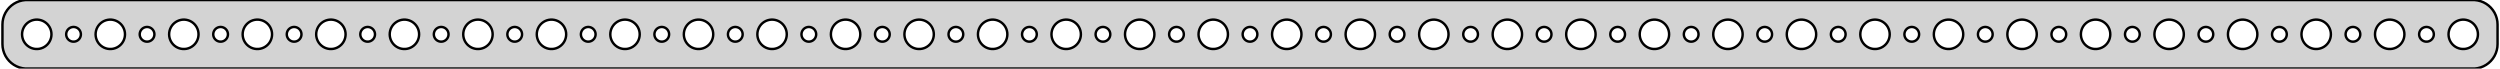 <?xml version="1.0" standalone="no"?>
<!DOCTYPE svg PUBLIC "-//W3C//DTD SVG 1.1//EN" "http://www.w3.org/Graphics/SVG/1.1/DTD/svg11.dtd">
<svg width="510mm" height="14mm" viewBox="-255 -31 510 14" xmlns="http://www.w3.org/2000/svg" version="1.1">
<title>OpenSCAD Model</title>
<path d="
M 250.437,-17.089 L 251.045,-17.245 L 251.629,-17.476 L 252.179,-17.778 L 252.687,-18.147 L 253.145,-18.577
 L 253.545,-19.061 L 253.882,-19.591 L 254.149,-20.159 L 254.343,-20.757 L 254.461,-21.373 L 254.5,-22
 L 254.5,-26 L 254.461,-26.627 L 254.343,-27.243 L 254.149,-27.841 L 253.882,-28.409 L 253.545,-28.939
 L 253.145,-29.423 L 252.687,-29.853 L 252.179,-30.222 L 251.629,-30.524 L 251.045,-30.755 L 250.437,-30.911
 L 249.814,-30.99 L -249.814,-30.99 L -250.437,-30.911 L -251.045,-30.755 L -251.629,-30.524 L -252.179,-30.222
 L -252.687,-29.853 L -253.145,-29.423 L -253.545,-28.939 L -253.882,-28.409 L -254.149,-27.841 L -254.343,-27.243
 L -254.461,-26.627 L -254.5,-26 L -254.5,-22 L -254.461,-21.373 L -254.343,-20.757 L -254.149,-20.159
 L -253.882,-19.591 L -253.545,-19.061 L -253.145,-18.577 L -252.687,-18.147 L -252.179,-17.778 L -251.629,-17.476
 L -251.045,-17.245 L -250.437,-17.089 L -249.814,-17.01 L 249.814,-17.01 z
M 67.312,-21.006 L 66.938,-21.053 L 66.573,-21.147 L 66.223,-21.285 L 65.892,-21.467 L 65.588,-21.689
 L 65.313,-21.946 L 65.073,-22.237 L 64.871,-22.555 L 64.711,-22.896 L 64.594,-23.254 L 64.524,-23.624
 L 64.5,-24 L 64.524,-24.376 L 64.594,-24.746 L 64.711,-25.104 L 64.871,-25.445 L 65.073,-25.763
 L 65.313,-26.054 L 65.588,-26.311 L 65.892,-26.533 L 66.223,-26.715 L 66.573,-26.853 L 66.938,-26.947
 L 67.312,-26.994 L 67.688,-26.994 L 68.062,-26.947 L 68.427,-26.853 L 68.777,-26.715 L 69.108,-26.533
 L 69.412,-26.311 L 69.687,-26.054 L 69.927,-25.763 L 70.129,-25.445 L 70.289,-25.104 L 70.406,-24.746
 L 70.476,-24.376 L 70.5,-24 L 70.476,-23.624 L 70.406,-23.254 L 70.289,-22.896 L 70.129,-22.555
 L 69.927,-22.237 L 69.687,-21.946 L 69.412,-21.689 L 69.108,-21.467 L 68.777,-21.285 L 68.427,-21.147
 L 68.062,-21.053 L 67.688,-21.006 z
M -232.688,-21.006 L -233.062,-21.053 L -233.427,-21.147 L -233.777,-21.285 L -234.107,-21.467 L -234.412,-21.689
 L -234.687,-21.946 L -234.927,-22.237 L -235.129,-22.555 L -235.289,-22.896 L -235.406,-23.254 L -235.476,-23.624
 L -235.5,-24 L -235.476,-24.376 L -235.406,-24.746 L -235.289,-25.104 L -235.129,-25.445 L -234.927,-25.763
 L -234.687,-26.054 L -234.412,-26.311 L -234.107,-26.533 L -233.777,-26.715 L -233.427,-26.853 L -233.062,-26.947
 L -232.688,-26.994 L -232.312,-26.994 L -231.938,-26.947 L -231.573,-26.853 L -231.223,-26.715 L -230.893,-26.533
 L -230.588,-26.311 L -230.313,-26.054 L -230.073,-25.763 L -229.871,-25.445 L -229.711,-25.104 L -229.594,-24.746
 L -229.524,-24.376 L -229.5,-24 L -229.524,-23.624 L -229.594,-23.254 L -229.711,-22.896 L -229.871,-22.555
 L -230.073,-22.237 L -230.313,-21.946 L -230.588,-21.689 L -230.893,-21.467 L -231.223,-21.285 L -231.573,-21.147
 L -231.938,-21.053 L -232.312,-21.006 z
M 112.312,-21.006 L 111.938,-21.053 L 111.573,-21.147 L 111.223,-21.285 L 110.893,-21.467 L 110.588,-21.689
 L 110.313,-21.946 L 110.073,-22.237 L 109.871,-22.555 L 109.711,-22.896 L 109.594,-23.254 L 109.524,-23.624
 L 109.5,-24 L 109.524,-24.376 L 109.594,-24.746 L 109.711,-25.104 L 109.871,-25.445 L 110.073,-25.763
 L 110.313,-26.054 L 110.588,-26.311 L 110.893,-26.533 L 111.223,-26.715 L 111.573,-26.853 L 111.938,-26.947
 L 112.312,-26.994 L 112.688,-26.994 L 113.062,-26.947 L 113.427,-26.853 L 113.777,-26.715 L 114.107,-26.533
 L 114.412,-26.311 L 114.687,-26.054 L 114.927,-25.763 L 115.129,-25.445 L 115.289,-25.104 L 115.406,-24.746
 L 115.476,-24.376 L 115.5,-24 L 115.476,-23.624 L 115.406,-23.254 L 115.289,-22.896 L 115.129,-22.555
 L 114.927,-22.237 L 114.687,-21.946 L 114.412,-21.689 L 114.107,-21.467 L 113.777,-21.285 L 113.427,-21.147
 L 113.062,-21.053 L 112.688,-21.006 z
M 232.312,-21.006 L 231.938,-21.053 L 231.573,-21.147 L 231.223,-21.285 L 230.893,-21.467 L 230.588,-21.689
 L 230.313,-21.946 L 230.073,-22.237 L 229.871,-22.555 L 229.711,-22.896 L 229.594,-23.254 L 229.524,-23.624
 L 229.5,-24 L 229.524,-24.376 L 229.594,-24.746 L 229.711,-25.104 L 229.871,-25.445 L 230.073,-25.763
 L 230.313,-26.054 L 230.588,-26.311 L 230.893,-26.533 L 231.223,-26.715 L 231.573,-26.853 L 231.938,-26.947
 L 232.312,-26.994 L 232.688,-26.994 L 233.062,-26.947 L 233.427,-26.853 L 233.777,-26.715 L 234.107,-26.533
 L 234.412,-26.311 L 234.687,-26.054 L 234.927,-25.763 L 235.129,-25.445 L 235.289,-25.104 L 235.406,-24.746
 L 235.476,-24.376 L 235.5,-24 L 235.476,-23.624 L 235.406,-23.254 L 235.289,-22.896 L 235.129,-22.555
 L 234.927,-22.237 L 234.687,-21.946 L 234.412,-21.689 L 234.107,-21.467 L 233.777,-21.285 L 233.427,-21.147
 L 233.062,-21.053 L 232.688,-21.006 z
M 127.312,-21.006 L 126.938,-21.053 L 126.573,-21.147 L 126.223,-21.285 L 125.893,-21.467 L 125.588,-21.689
 L 125.313,-21.946 L 125.073,-22.237 L 124.871,-22.555 L 124.711,-22.896 L 124.594,-23.254 L 124.524,-23.624
 L 124.5,-24 L 124.524,-24.376 L 124.594,-24.746 L 124.711,-25.104 L 124.871,-25.445 L 125.073,-25.763
 L 125.313,-26.054 L 125.588,-26.311 L 125.893,-26.533 L 126.223,-26.715 L 126.573,-26.853 L 126.938,-26.947
 L 127.312,-26.994 L 127.688,-26.994 L 128.062,-26.947 L 128.427,-26.853 L 128.777,-26.715 L 129.107,-26.533
 L 129.412,-26.311 L 129.687,-26.054 L 129.927,-25.763 L 130.129,-25.445 L 130.289,-25.104 L 130.406,-24.746
 L 130.476,-24.376 L 130.5,-24 L 130.476,-23.624 L 130.406,-23.254 L 130.289,-22.896 L 130.129,-22.555
 L 129.927,-22.237 L 129.687,-21.946 L 129.412,-21.689 L 129.107,-21.467 L 128.777,-21.285 L 128.427,-21.147
 L 128.062,-21.053 L 127.688,-21.006 z
M 142.312,-21.006 L 141.938,-21.053 L 141.573,-21.147 L 141.223,-21.285 L 140.893,-21.467 L 140.588,-21.689
 L 140.313,-21.946 L 140.073,-22.237 L 139.871,-22.555 L 139.711,-22.896 L 139.594,-23.254 L 139.524,-23.624
 L 139.5,-24 L 139.524,-24.376 L 139.594,-24.746 L 139.711,-25.104 L 139.871,-25.445 L 140.073,-25.763
 L 140.313,-26.054 L 140.588,-26.311 L 140.893,-26.533 L 141.223,-26.715 L 141.573,-26.853 L 141.938,-26.947
 L 142.312,-26.994 L 142.688,-26.994 L 143.062,-26.947 L 143.427,-26.853 L 143.777,-26.715 L 144.107,-26.533
 L 144.412,-26.311 L 144.687,-26.054 L 144.927,-25.763 L 145.129,-25.445 L 145.289,-25.104 L 145.406,-24.746
 L 145.476,-24.376 L 145.5,-24 L 145.476,-23.624 L 145.406,-23.254 L 145.289,-22.896 L 145.129,-22.555
 L 144.927,-22.237 L 144.687,-21.946 L 144.412,-21.689 L 144.107,-21.467 L 143.777,-21.285 L 143.427,-21.147
 L 143.062,-21.053 L 142.688,-21.006 z
M 202.312,-21.006 L 201.938,-21.053 L 201.573,-21.147 L 201.223,-21.285 L 200.893,-21.467 L 200.588,-21.689
 L 200.313,-21.946 L 200.073,-22.237 L 199.871,-22.555 L 199.711,-22.896 L 199.594,-23.254 L 199.524,-23.624
 L 199.5,-24 L 199.524,-24.376 L 199.594,-24.746 L 199.711,-25.104 L 199.871,-25.445 L 200.073,-25.763
 L 200.313,-26.054 L 200.588,-26.311 L 200.893,-26.533 L 201.223,-26.715 L 201.573,-26.853 L 201.938,-26.947
 L 202.312,-26.994 L 202.688,-26.994 L 203.062,-26.947 L 203.427,-26.853 L 203.777,-26.715 L 204.107,-26.533
 L 204.412,-26.311 L 204.687,-26.054 L 204.927,-25.763 L 205.129,-25.445 L 205.289,-25.104 L 205.406,-24.746
 L 205.476,-24.376 L 205.5,-24 L 205.476,-23.624 L 205.406,-23.254 L 205.289,-22.896 L 205.129,-22.555
 L 204.927,-22.237 L 204.687,-21.946 L 204.412,-21.689 L 204.107,-21.467 L 203.777,-21.285 L 203.427,-21.147
 L 203.062,-21.053 L 202.688,-21.006 z
M 172.312,-21.006 L 171.938,-21.053 L 171.573,-21.147 L 171.223,-21.285 L 170.893,-21.467 L 170.588,-21.689
 L 170.313,-21.946 L 170.073,-22.237 L 169.871,-22.555 L 169.711,-22.896 L 169.594,-23.254 L 169.524,-23.624
 L 169.5,-24 L 169.524,-24.376 L 169.594,-24.746 L 169.711,-25.104 L 169.871,-25.445 L 170.073,-25.763
 L 170.313,-26.054 L 170.588,-26.311 L 170.893,-26.533 L 171.223,-26.715 L 171.573,-26.853 L 171.938,-26.947
 L 172.312,-26.994 L 172.688,-26.994 L 173.062,-26.947 L 173.427,-26.853 L 173.777,-26.715 L 174.107,-26.533
 L 174.412,-26.311 L 174.687,-26.054 L 174.927,-25.763 L 175.129,-25.445 L 175.289,-25.104 L 175.406,-24.746
 L 175.476,-24.376 L 175.5,-24 L 175.476,-23.624 L 175.406,-23.254 L 175.289,-22.896 L 175.129,-22.555
 L 174.927,-22.237 L 174.687,-21.946 L 174.412,-21.689 L 174.107,-21.467 L 173.777,-21.285 L 173.427,-21.147
 L 173.062,-21.053 L 172.688,-21.006 z
M -247.688,-21.006 L -248.062,-21.053 L -248.427,-21.147 L -248.777,-21.285 L -249.107,-21.467 L -249.412,-21.689
 L -249.687,-21.946 L -249.927,-22.237 L -250.129,-22.555 L -250.289,-22.896 L -250.406,-23.254 L -250.476,-23.624
 L -250.5,-24 L -250.476,-24.376 L -250.406,-24.746 L -250.289,-25.104 L -250.129,-25.445 L -249.927,-25.763
 L -249.687,-26.054 L -249.412,-26.311 L -249.107,-26.533 L -248.777,-26.715 L -248.427,-26.853 L -248.062,-26.947
 L -247.688,-26.994 L -247.312,-26.994 L -246.938,-26.947 L -246.573,-26.853 L -246.223,-26.715 L -245.893,-26.533
 L -245.588,-26.311 L -245.313,-26.054 L -245.073,-25.763 L -244.871,-25.445 L -244.711,-25.104 L -244.594,-24.746
 L -244.524,-24.376 L -244.5,-24 L -244.524,-23.624 L -244.594,-23.254 L -244.711,-22.896 L -244.871,-22.555
 L -245.073,-22.237 L -245.313,-21.946 L -245.588,-21.689 L -245.893,-21.467 L -246.223,-21.285 L -246.573,-21.147
 L -246.938,-21.053 L -247.312,-21.006 z
M 7.312,-21.006 L 6.938,-21.053 L 6.573,-21.147 L 6.223,-21.285 L 5.893,-21.467 L 5.588,-21.689
 L 5.313,-21.946 L 5.073,-22.237 L 4.871,-22.555 L 4.711,-22.896 L 4.594,-23.254 L 4.524,-23.624
 L 4.5,-24 L 4.524,-24.376 L 4.594,-24.746 L 4.711,-25.104 L 4.871,-25.445 L 5.073,-25.763
 L 5.313,-26.054 L 5.588,-26.311 L 5.893,-26.533 L 6.223,-26.715 L 6.573,-26.853 L 6.938,-26.947
 L 7.312,-26.994 L 7.688,-26.994 L 8.062,-26.947 L 8.427,-26.853 L 8.777,-26.715 L 9.107,-26.533
 L 9.412,-26.311 L 9.687,-26.054 L 9.927,-25.763 L 10.129,-25.445 L 10.289,-25.104 L 10.406,-24.746
 L 10.476,-24.376 L 10.5,-24 L 10.476,-23.624 L 10.406,-23.254 L 10.289,-22.896 L 10.129,-22.555
 L 9.927,-22.237 L 9.687,-21.946 L 9.412,-21.689 L 9.107,-21.467 L 8.777,-21.285 L 8.427,-21.147
 L 8.062,-21.053 L 7.688,-21.006 z
M 22.312,-21.006 L 21.938,-21.053 L 21.573,-21.147 L 21.223,-21.285 L 20.892,-21.467 L 20.588,-21.689
 L 20.313,-21.946 L 20.073,-22.237 L 19.871,-22.555 L 19.711,-22.896 L 19.594,-23.254 L 19.524,-23.624
 L 19.5,-24 L 19.524,-24.376 L 19.594,-24.746 L 19.711,-25.104 L 19.871,-25.445 L 20.073,-25.763
 L 20.313,-26.054 L 20.588,-26.311 L 20.892,-26.533 L 21.223,-26.715 L 21.573,-26.853 L 21.938,-26.947
 L 22.312,-26.994 L 22.688,-26.994 L 23.062,-26.947 L 23.427,-26.853 L 23.777,-26.715 L 24.108,-26.533
 L 24.412,-26.311 L 24.687,-26.054 L 24.927,-25.763 L 25.129,-25.445 L 25.289,-25.104 L 25.406,-24.746
 L 25.476,-24.376 L 25.5,-24 L 25.476,-23.624 L 25.406,-23.254 L 25.289,-22.896 L 25.129,-22.555
 L 24.927,-22.237 L 24.687,-21.946 L 24.412,-21.689 L 24.108,-21.467 L 23.777,-21.285 L 23.427,-21.147
 L 23.062,-21.053 L 22.688,-21.006 z
M -112.688,-21.006 L -113.062,-21.053 L -113.427,-21.147 L -113.777,-21.285 L -114.107,-21.467 L -114.412,-21.689
 L -114.687,-21.946 L -114.927,-22.237 L -115.129,-22.555 L -115.289,-22.896 L -115.406,-23.254 L -115.476,-23.624
 L -115.5,-24 L -115.476,-24.376 L -115.406,-24.746 L -115.289,-25.104 L -115.129,-25.445 L -114.927,-25.763
 L -114.687,-26.054 L -114.412,-26.311 L -114.107,-26.533 L -113.777,-26.715 L -113.427,-26.853 L -113.062,-26.947
 L -112.688,-26.994 L -112.312,-26.994 L -111.938,-26.947 L -111.573,-26.853 L -111.223,-26.715 L -110.893,-26.533
 L -110.588,-26.311 L -110.313,-26.054 L -110.073,-25.763 L -109.871,-25.445 L -109.711,-25.104 L -109.594,-24.746
 L -109.524,-24.376 L -109.5,-24 L -109.524,-23.624 L -109.594,-23.254 L -109.711,-22.896 L -109.871,-22.555
 L -110.073,-22.237 L -110.313,-21.946 L -110.588,-21.689 L -110.893,-21.467 L -111.223,-21.285 L -111.573,-21.147
 L -111.938,-21.053 L -112.312,-21.006 z
M -97.688,-21.006 L -98.062,-21.053 L -98.427,-21.147 L -98.777,-21.285 L -99.108,-21.467 L -99.412,-21.689
 L -99.687,-21.946 L -99.927,-22.237 L -100.129,-22.555 L -100.289,-22.896 L -100.406,-23.254 L -100.476,-23.624
 L -100.5,-24 L -100.476,-24.376 L -100.406,-24.746 L -100.289,-25.104 L -100.129,-25.445 L -99.927,-25.763
 L -99.687,-26.054 L -99.412,-26.311 L -99.108,-26.533 L -98.777,-26.715 L -98.427,-26.853 L -98.062,-26.947
 L -97.688,-26.994 L -97.312,-26.994 L -96.938,-26.947 L -96.573,-26.853 L -96.223,-26.715 L -95.892,-26.533
 L -95.588,-26.311 L -95.313,-26.054 L -95.073,-25.763 L -94.871,-25.445 L -94.711,-25.104 L -94.594,-24.746
 L -94.524,-24.376 L -94.5,-24 L -94.524,-23.624 L -94.594,-23.254 L -94.711,-22.896 L -94.871,-22.555
 L -95.073,-22.237 L -95.313,-21.946 L -95.588,-21.689 L -95.892,-21.467 L -96.223,-21.285 L -96.573,-21.147
 L -96.938,-21.053 L -97.312,-21.006 z
M -67.688,-21.006 L -68.062,-21.053 L -68.427,-21.147 L -68.777,-21.285 L -69.108,-21.467 L -69.412,-21.689
 L -69.687,-21.946 L -69.927,-22.237 L -70.129,-22.555 L -70.289,-22.896 L -70.406,-23.254 L -70.476,-23.624
 L -70.5,-24 L -70.476,-24.376 L -70.406,-24.746 L -70.289,-25.104 L -70.129,-25.445 L -69.927,-25.763
 L -69.687,-26.054 L -69.412,-26.311 L -69.108,-26.533 L -68.777,-26.715 L -68.427,-26.853 L -68.062,-26.947
 L -67.688,-26.994 L -67.312,-26.994 L -66.938,-26.947 L -66.573,-26.853 L -66.223,-26.715 L -65.892,-26.533
 L -65.588,-26.311 L -65.313,-26.054 L -65.073,-25.763 L -64.871,-25.445 L -64.711,-25.104 L -64.594,-24.746
 L -64.524,-24.376 L -64.5,-24 L -64.524,-23.624 L -64.594,-23.254 L -64.711,-22.896 L -64.871,-22.555
 L -65.073,-22.237 L -65.313,-21.946 L -65.588,-21.689 L -65.892,-21.467 L -66.223,-21.285 L -66.573,-21.147
 L -66.938,-21.053 L -67.312,-21.006 z
M -52.688,-21.006 L -53.062,-21.053 L -53.427,-21.147 L -53.777,-21.285 L -54.108,-21.467 L -54.412,-21.689
 L -54.687,-21.946 L -54.927,-22.237 L -55.129,-22.555 L -55.289,-22.896 L -55.406,-23.254 L -55.476,-23.624
 L -55.5,-24 L -55.476,-24.376 L -55.406,-24.746 L -55.289,-25.104 L -55.129,-25.445 L -54.927,-25.763
 L -54.687,-26.054 L -54.412,-26.311 L -54.108,-26.533 L -53.777,-26.715 L -53.427,-26.853 L -53.062,-26.947
 L -52.688,-26.994 L -52.312,-26.994 L -51.938,-26.947 L -51.573,-26.853 L -51.223,-26.715 L -50.892,-26.533
 L -50.588,-26.311 L -50.313,-26.054 L -50.073,-25.763 L -49.871,-25.445 L -49.711,-25.104 L -49.594,-24.746
 L -49.524,-24.376 L -49.5,-24 L -49.524,-23.624 L -49.594,-23.254 L -49.711,-22.896 L -49.871,-22.555
 L -50.073,-22.237 L -50.313,-21.946 L -50.588,-21.689 L -50.892,-21.467 L -51.223,-21.285 L -51.573,-21.147
 L -51.938,-21.053 L -52.312,-21.006 z
M -37.688,-21.006 L -38.062,-21.053 L -38.427,-21.147 L -38.777,-21.285 L -39.108,-21.467 L -39.412,-21.689
 L -39.687,-21.946 L -39.927,-22.237 L -40.129,-22.555 L -40.289,-22.896 L -40.406,-23.254 L -40.476,-23.624
 L -40.5,-24 L -40.476,-24.376 L -40.406,-24.746 L -40.289,-25.104 L -40.129,-25.445 L -39.927,-25.763
 L -39.687,-26.054 L -39.412,-26.311 L -39.108,-26.533 L -38.777,-26.715 L -38.427,-26.853 L -38.062,-26.947
 L -37.688,-26.994 L -37.312,-26.994 L -36.938,-26.947 L -36.573,-26.853 L -36.223,-26.715 L -35.892,-26.533
 L -35.588,-26.311 L -35.313,-26.054 L -35.073,-25.763 L -34.871,-25.445 L -34.711,-25.104 L -34.594,-24.746
 L -34.524,-24.376 L -34.5,-24 L -34.524,-23.624 L -34.594,-23.254 L -34.711,-22.896 L -34.871,-22.555
 L -35.073,-22.237 L -35.313,-21.946 L -35.588,-21.689 L -35.892,-21.467 L -36.223,-21.285 L -36.573,-21.147
 L -36.938,-21.053 L -37.312,-21.006 z
M -22.688,-21.006 L -23.062,-21.053 L -23.427,-21.147 L -23.777,-21.285 L -24.108,-21.467 L -24.412,-21.689
 L -24.687,-21.946 L -24.927,-22.237 L -25.129,-22.555 L -25.289,-22.896 L -25.406,-23.254 L -25.476,-23.624
 L -25.5,-24 L -25.476,-24.376 L -25.406,-24.746 L -25.289,-25.104 L -25.129,-25.445 L -24.927,-25.763
 L -24.687,-26.054 L -24.412,-26.311 L -24.108,-26.533 L -23.777,-26.715 L -23.427,-26.853 L -23.062,-26.947
 L -22.688,-26.994 L -22.312,-26.994 L -21.938,-26.947 L -21.573,-26.853 L -21.223,-26.715 L -20.892,-26.533
 L -20.588,-26.311 L -20.313,-26.054 L -20.073,-25.763 L -19.871,-25.445 L -19.711,-25.104 L -19.594,-24.746
 L -19.524,-24.376 L -19.5,-24 L -19.524,-23.624 L -19.594,-23.254 L -19.711,-22.896 L -19.871,-22.555
 L -20.073,-22.237 L -20.313,-21.946 L -20.588,-21.689 L -20.892,-21.467 L -21.223,-21.285 L -21.573,-21.147
 L -21.938,-21.053 L -22.312,-21.006 z
M -202.688,-21.006 L -203.062,-21.053 L -203.427,-21.147 L -203.777,-21.285 L -204.107,-21.467 L -204.412,-21.689
 L -204.687,-21.946 L -204.927,-22.237 L -205.129,-22.555 L -205.289,-22.896 L -205.406,-23.254 L -205.476,-23.624
 L -205.5,-24 L -205.476,-24.376 L -205.406,-24.746 L -205.289,-25.104 L -205.129,-25.445 L -204.927,-25.763
 L -204.687,-26.054 L -204.412,-26.311 L -204.107,-26.533 L -203.777,-26.715 L -203.427,-26.853 L -203.062,-26.947
 L -202.688,-26.994 L -202.312,-26.994 L -201.938,-26.947 L -201.573,-26.853 L -201.223,-26.715 L -200.893,-26.533
 L -200.588,-26.311 L -200.313,-26.054 L -200.073,-25.763 L -199.871,-25.445 L -199.711,-25.104 L -199.594,-24.746
 L -199.524,-24.376 L -199.5,-24 L -199.524,-23.624 L -199.594,-23.254 L -199.711,-22.896 L -199.871,-22.555
 L -200.073,-22.237 L -200.313,-21.946 L -200.588,-21.689 L -200.893,-21.467 L -201.223,-21.285 L -201.573,-21.147
 L -201.938,-21.053 L -202.312,-21.006 z
M -7.688,-21.006 L -8.062,-21.053 L -8.427,-21.147 L -8.777,-21.285 L -9.107,-21.467 L -9.412,-21.689
 L -9.687,-21.946 L -9.927,-22.237 L -10.129,-22.555 L -10.289,-22.896 L -10.406,-23.254 L -10.476,-23.624
 L -10.5,-24 L -10.476,-24.376 L -10.406,-24.746 L -10.289,-25.104 L -10.129,-25.445 L -9.927,-25.763
 L -9.687,-26.054 L -9.412,-26.311 L -9.107,-26.533 L -8.777,-26.715 L -8.427,-26.853 L -8.062,-26.947
 L -7.688,-26.994 L -7.312,-26.994 L -6.938,-26.947 L -6.573,-26.853 L -6.223,-26.715 L -5.893,-26.533
 L -5.588,-26.311 L -5.313,-26.054 L -5.073,-25.763 L -4.871,-25.445 L -4.711,-25.104 L -4.594,-24.746
 L -4.524,-24.376 L -4.5,-24 L -4.524,-23.624 L -4.594,-23.254 L -4.711,-22.896 L -4.871,-22.555
 L -5.073,-22.237 L -5.313,-21.946 L -5.588,-21.689 L -5.893,-21.467 L -6.223,-21.285 L -6.573,-21.147
 L -6.938,-21.053 L -7.312,-21.006 z
M 82.312,-21.006 L 81.938,-21.053 L 81.573,-21.147 L 81.223,-21.285 L 80.892,-21.467 L 80.588,-21.689
 L 80.313,-21.946 L 80.073,-22.237 L 79.871,-22.555 L 79.711,-22.896 L 79.594,-23.254 L 79.524,-23.624
 L 79.5,-24 L 79.524,-24.376 L 79.594,-24.746 L 79.711,-25.104 L 79.871,-25.445 L 80.073,-25.763
 L 80.313,-26.054 L 80.588,-26.311 L 80.892,-26.533 L 81.223,-26.715 L 81.573,-26.853 L 81.938,-26.947
 L 82.312,-26.994 L 82.688,-26.994 L 83.062,-26.947 L 83.427,-26.853 L 83.777,-26.715 L 84.108,-26.533
 L 84.412,-26.311 L 84.687,-26.054 L 84.927,-25.763 L 85.129,-25.445 L 85.289,-25.104 L 85.406,-24.746
 L 85.476,-24.376 L 85.5,-24 L 85.476,-23.624 L 85.406,-23.254 L 85.289,-22.896 L 85.129,-22.555
 L 84.927,-22.237 L 84.687,-21.946 L 84.412,-21.689 L 84.108,-21.467 L 83.777,-21.285 L 83.427,-21.147
 L 83.062,-21.053 L 82.688,-21.006 z
M 157.312,-21.006 L 156.938,-21.053 L 156.573,-21.147 L 156.223,-21.285 L 155.893,-21.467 L 155.588,-21.689
 L 155.313,-21.946 L 155.073,-22.237 L 154.871,-22.555 L 154.711,-22.896 L 154.594,-23.254 L 154.524,-23.624
 L 154.5,-24 L 154.524,-24.376 L 154.594,-24.746 L 154.711,-25.104 L 154.871,-25.445 L 155.073,-25.763
 L 155.313,-26.054 L 155.588,-26.311 L 155.893,-26.533 L 156.223,-26.715 L 156.573,-26.853 L 156.938,-26.947
 L 157.312,-26.994 L 157.688,-26.994 L 158.062,-26.947 L 158.427,-26.853 L 158.777,-26.715 L 159.107,-26.533
 L 159.412,-26.311 L 159.687,-26.054 L 159.927,-25.763 L 160.129,-25.445 L 160.289,-25.104 L 160.406,-24.746
 L 160.476,-24.376 L 160.5,-24 L 160.476,-23.624 L 160.406,-23.254 L 160.289,-22.896 L 160.129,-22.555
 L 159.927,-22.237 L 159.687,-21.946 L 159.412,-21.689 L 159.107,-21.467 L 158.777,-21.285 L 158.427,-21.147
 L 158.062,-21.053 L 157.688,-21.006 z
M 217.312,-21.006 L 216.938,-21.053 L 216.573,-21.147 L 216.223,-21.285 L 215.893,-21.467 L 215.588,-21.689
 L 215.313,-21.946 L 215.073,-22.237 L 214.871,-22.555 L 214.711,-22.896 L 214.594,-23.254 L 214.524,-23.624
 L 214.5,-24 L 214.524,-24.376 L 214.594,-24.746 L 214.711,-25.104 L 214.871,-25.445 L 215.073,-25.763
 L 215.313,-26.054 L 215.588,-26.311 L 215.893,-26.533 L 216.223,-26.715 L 216.573,-26.853 L 216.938,-26.947
 L 217.312,-26.994 L 217.688,-26.994 L 218.062,-26.947 L 218.427,-26.853 L 218.777,-26.715 L 219.107,-26.533
 L 219.412,-26.311 L 219.687,-26.054 L 219.927,-25.763 L 220.129,-25.445 L 220.289,-25.104 L 220.406,-24.746
 L 220.476,-24.376 L 220.5,-24 L 220.476,-23.624 L 220.406,-23.254 L 220.289,-22.896 L 220.129,-22.555
 L 219.927,-22.237 L 219.687,-21.946 L 219.412,-21.689 L 219.107,-21.467 L 218.777,-21.285 L 218.427,-21.147
 L 218.062,-21.053 L 217.688,-21.006 z
M -157.688,-21.006 L -158.062,-21.053 L -158.427,-21.147 L -158.777,-21.285 L -159.107,-21.467 L -159.412,-21.689
 L -159.687,-21.946 L -159.927,-22.237 L -160.129,-22.555 L -160.289,-22.896 L -160.406,-23.254 L -160.476,-23.624
 L -160.5,-24 L -160.476,-24.376 L -160.406,-24.746 L -160.289,-25.104 L -160.129,-25.445 L -159.927,-25.763
 L -159.687,-26.054 L -159.412,-26.311 L -159.107,-26.533 L -158.777,-26.715 L -158.427,-26.853 L -158.062,-26.947
 L -157.688,-26.994 L -157.312,-26.994 L -156.938,-26.947 L -156.573,-26.853 L -156.223,-26.715 L -155.893,-26.533
 L -155.588,-26.311 L -155.313,-26.054 L -155.073,-25.763 L -154.871,-25.445 L -154.711,-25.104 L -154.594,-24.746
 L -154.524,-24.376 L -154.5,-24 L -154.524,-23.624 L -154.594,-23.254 L -154.711,-22.896 L -154.871,-22.555
 L -155.073,-22.237 L -155.313,-21.946 L -155.588,-21.689 L -155.893,-21.467 L -156.223,-21.285 L -156.573,-21.147
 L -156.938,-21.053 L -157.312,-21.006 z
M 52.312,-21.006 L 51.938,-21.053 L 51.573,-21.147 L 51.223,-21.285 L 50.892,-21.467 L 50.588,-21.689
 L 50.313,-21.946 L 50.073,-22.237 L 49.871,-22.555 L 49.711,-22.896 L 49.594,-23.254 L 49.524,-23.624
 L 49.5,-24 L 49.524,-24.376 L 49.594,-24.746 L 49.711,-25.104 L 49.871,-25.445 L 50.073,-25.763
 L 50.313,-26.054 L 50.588,-26.311 L 50.892,-26.533 L 51.223,-26.715 L 51.573,-26.853 L 51.938,-26.947
 L 52.312,-26.994 L 52.688,-26.994 L 53.062,-26.947 L 53.427,-26.853 L 53.777,-26.715 L 54.108,-26.533
 L 54.412,-26.311 L 54.687,-26.054 L 54.927,-25.763 L 55.129,-25.445 L 55.289,-25.104 L 55.406,-24.746
 L 55.476,-24.376 L 55.5,-24 L 55.476,-23.624 L 55.406,-23.254 L 55.289,-22.896 L 55.129,-22.555
 L 54.927,-22.237 L 54.687,-21.946 L 54.412,-21.689 L 54.108,-21.467 L 53.777,-21.285 L 53.427,-21.147
 L 53.062,-21.053 L 52.688,-21.006 z
M -172.688,-21.006 L -173.062,-21.053 L -173.427,-21.147 L -173.777,-21.285 L -174.107,-21.467 L -174.412,-21.689
 L -174.687,-21.946 L -174.927,-22.237 L -175.129,-22.555 L -175.289,-22.896 L -175.406,-23.254 L -175.476,-23.624
 L -175.5,-24 L -175.476,-24.376 L -175.406,-24.746 L -175.289,-25.104 L -175.129,-25.445 L -174.927,-25.763
 L -174.687,-26.054 L -174.412,-26.311 L -174.107,-26.533 L -173.777,-26.715 L -173.427,-26.853 L -173.062,-26.947
 L -172.688,-26.994 L -172.312,-26.994 L -171.938,-26.947 L -171.573,-26.853 L -171.223,-26.715 L -170.893,-26.533
 L -170.588,-26.311 L -170.313,-26.054 L -170.073,-25.763 L -169.871,-25.445 L -169.711,-25.104 L -169.594,-24.746
 L -169.524,-24.376 L -169.5,-24 L -169.524,-23.624 L -169.594,-23.254 L -169.711,-22.896 L -169.871,-22.555
 L -170.073,-22.237 L -170.313,-21.946 L -170.588,-21.689 L -170.893,-21.467 L -171.223,-21.285 L -171.573,-21.147
 L -171.938,-21.053 L -172.312,-21.006 z
M -187.688,-21.006 L -188.062,-21.053 L -188.427,-21.147 L -188.777,-21.285 L -189.107,-21.467 L -189.412,-21.689
 L -189.687,-21.946 L -189.927,-22.237 L -190.129,-22.555 L -190.289,-22.896 L -190.406,-23.254 L -190.476,-23.624
 L -190.5,-24 L -190.476,-24.376 L -190.406,-24.746 L -190.289,-25.104 L -190.129,-25.445 L -189.927,-25.763
 L -189.687,-26.054 L -189.412,-26.311 L -189.107,-26.533 L -188.777,-26.715 L -188.427,-26.853 L -188.062,-26.947
 L -187.688,-26.994 L -187.312,-26.994 L -186.938,-26.947 L -186.573,-26.853 L -186.223,-26.715 L -185.893,-26.533
 L -185.588,-26.311 L -185.313,-26.054 L -185.073,-25.763 L -184.871,-25.445 L -184.711,-25.104 L -184.594,-24.746
 L -184.524,-24.376 L -184.5,-24 L -184.524,-23.624 L -184.594,-23.254 L -184.711,-22.896 L -184.871,-22.555
 L -185.073,-22.237 L -185.313,-21.946 L -185.588,-21.689 L -185.893,-21.467 L -186.223,-21.285 L -186.573,-21.147
 L -186.938,-21.053 L -187.312,-21.006 z
M 37.312,-21.006 L 36.938,-21.053 L 36.573,-21.147 L 36.223,-21.285 L 35.892,-21.467 L 35.588,-21.689
 L 35.313,-21.946 L 35.073,-22.237 L 34.871,-22.555 L 34.711,-22.896 L 34.594,-23.254 L 34.524,-23.624
 L 34.5,-24 L 34.524,-24.376 L 34.594,-24.746 L 34.711,-25.104 L 34.871,-25.445 L 35.073,-25.763
 L 35.313,-26.054 L 35.588,-26.311 L 35.892,-26.533 L 36.223,-26.715 L 36.573,-26.853 L 36.938,-26.947
 L 37.312,-26.994 L 37.688,-26.994 L 38.062,-26.947 L 38.427,-26.853 L 38.777,-26.715 L 39.108,-26.533
 L 39.412,-26.311 L 39.687,-26.054 L 39.927,-25.763 L 40.129,-25.445 L 40.289,-25.104 L 40.406,-24.746
 L 40.476,-24.376 L 40.5,-24 L 40.476,-23.624 L 40.406,-23.254 L 40.289,-22.896 L 40.129,-22.555
 L 39.927,-22.237 L 39.687,-21.946 L 39.412,-21.689 L 39.108,-21.467 L 38.777,-21.285 L 38.427,-21.147
 L 38.062,-21.053 L 37.688,-21.006 z
M -82.688,-21.006 L -83.062,-21.053 L -83.427,-21.147 L -83.777,-21.285 L -84.108,-21.467 L -84.412,-21.689
 L -84.687,-21.946 L -84.927,-22.237 L -85.129,-22.555 L -85.289,-22.896 L -85.406,-23.254 L -85.476,-23.624
 L -85.5,-24 L -85.476,-24.376 L -85.406,-24.746 L -85.289,-25.104 L -85.129,-25.445 L -84.927,-25.763
 L -84.687,-26.054 L -84.412,-26.311 L -84.108,-26.533 L -83.777,-26.715 L -83.427,-26.853 L -83.062,-26.947
 L -82.688,-26.994 L -82.312,-26.994 L -81.938,-26.947 L -81.573,-26.853 L -81.223,-26.715 L -80.892,-26.533
 L -80.588,-26.311 L -80.313,-26.054 L -80.073,-25.763 L -79.871,-25.445 L -79.711,-25.104 L -79.594,-24.746
 L -79.524,-24.376 L -79.5,-24 L -79.524,-23.624 L -79.594,-23.254 L -79.711,-22.896 L -79.871,-22.555
 L -80.073,-22.237 L -80.313,-21.946 L -80.588,-21.689 L -80.892,-21.467 L -81.223,-21.285 L -81.573,-21.147
 L -81.938,-21.053 L -82.312,-21.006 z
M -127.688,-21.006 L -128.062,-21.053 L -128.427,-21.147 L -128.777,-21.285 L -129.107,-21.467 L -129.412,-21.689
 L -129.687,-21.946 L -129.927,-22.237 L -130.129,-22.555 L -130.289,-22.896 L -130.406,-23.254 L -130.476,-23.624
 L -130.5,-24 L -130.476,-24.376 L -130.406,-24.746 L -130.289,-25.104 L -130.129,-25.445 L -129.927,-25.763
 L -129.687,-26.054 L -129.412,-26.311 L -129.107,-26.533 L -128.777,-26.715 L -128.427,-26.853 L -128.062,-26.947
 L -127.688,-26.994 L -127.312,-26.994 L -126.938,-26.947 L -126.573,-26.853 L -126.223,-26.715 L -125.893,-26.533
 L -125.588,-26.311 L -125.313,-26.054 L -125.073,-25.763 L -124.871,-25.445 L -124.711,-25.104 L -124.594,-24.746
 L -124.524,-24.376 L -124.5,-24 L -124.524,-23.624 L -124.594,-23.254 L -124.711,-22.896 L -124.871,-22.555
 L -125.073,-22.237 L -125.313,-21.946 L -125.588,-21.689 L -125.893,-21.467 L -126.223,-21.285 L -126.573,-21.147
 L -126.938,-21.053 L -127.312,-21.006 z
M 247.312,-21.006 L 246.938,-21.053 L 246.573,-21.147 L 246.223,-21.285 L 245.893,-21.467 L 245.588,-21.689
 L 245.313,-21.946 L 245.073,-22.237 L 244.871,-22.555 L 244.711,-22.896 L 244.594,-23.254 L 244.524,-23.624
 L 244.5,-24 L 244.524,-24.376 L 244.594,-24.746 L 244.711,-25.104 L 244.871,-25.445 L 245.073,-25.763
 L 245.313,-26.054 L 245.588,-26.311 L 245.893,-26.533 L 246.223,-26.715 L 246.573,-26.853 L 246.938,-26.947
 L 247.312,-26.994 L 247.688,-26.994 L 248.062,-26.947 L 248.427,-26.853 L 248.777,-26.715 L 249.107,-26.533
 L 249.412,-26.311 L 249.687,-26.054 L 249.927,-25.763 L 250.129,-25.445 L 250.289,-25.104 L 250.406,-24.746
 L 250.476,-24.376 L 250.5,-24 L 250.476,-23.624 L 250.406,-23.254 L 250.289,-22.896 L 250.129,-22.555
 L 249.927,-22.237 L 249.687,-21.946 L 249.412,-21.689 L 249.107,-21.467 L 248.777,-21.285 L 248.427,-21.147
 L 248.062,-21.053 L 247.688,-21.006 z
M -217.688,-21.006 L -218.062,-21.053 L -218.427,-21.147 L -218.777,-21.285 L -219.107,-21.467 L -219.412,-21.689
 L -219.687,-21.946 L -219.927,-22.237 L -220.129,-22.555 L -220.289,-22.896 L -220.406,-23.254 L -220.476,-23.624
 L -220.5,-24 L -220.476,-24.376 L -220.406,-24.746 L -220.289,-25.104 L -220.129,-25.445 L -219.927,-25.763
 L -219.687,-26.054 L -219.412,-26.311 L -219.107,-26.533 L -218.777,-26.715 L -218.427,-26.853 L -218.062,-26.947
 L -217.688,-26.994 L -217.312,-26.994 L -216.938,-26.947 L -216.573,-26.853 L -216.223,-26.715 L -215.893,-26.533
 L -215.588,-26.311 L -215.313,-26.054 L -215.073,-25.763 L -214.871,-25.445 L -214.711,-25.104 L -214.594,-24.746
 L -214.524,-24.376 L -214.5,-24 L -214.524,-23.624 L -214.594,-23.254 L -214.711,-22.896 L -214.871,-22.555
 L -215.073,-22.237 L -215.313,-21.946 L -215.588,-21.689 L -215.893,-21.467 L -216.223,-21.285 L -216.573,-21.147
 L -216.938,-21.053 L -217.312,-21.006 z
M -142.688,-21.006 L -143.062,-21.053 L -143.427,-21.147 L -143.777,-21.285 L -144.107,-21.467 L -144.412,-21.689
 L -144.687,-21.946 L -144.927,-22.237 L -145.129,-22.555 L -145.289,-22.896 L -145.406,-23.254 L -145.476,-23.624
 L -145.5,-24 L -145.476,-24.376 L -145.406,-24.746 L -145.289,-25.104 L -145.129,-25.445 L -144.927,-25.763
 L -144.687,-26.054 L -144.412,-26.311 L -144.107,-26.533 L -143.777,-26.715 L -143.427,-26.853 L -143.062,-26.947
 L -142.688,-26.994 L -142.312,-26.994 L -141.938,-26.947 L -141.573,-26.853 L -141.223,-26.715 L -140.893,-26.533
 L -140.588,-26.311 L -140.313,-26.054 L -140.073,-25.763 L -139.871,-25.445 L -139.711,-25.104 L -139.594,-24.746
 L -139.524,-24.376 L -139.5,-24 L -139.524,-23.624 L -139.594,-23.254 L -139.711,-22.896 L -139.871,-22.555
 L -140.073,-22.237 L -140.313,-21.946 L -140.588,-21.689 L -140.893,-21.467 L -141.223,-21.285 L -141.573,-21.147
 L -141.938,-21.053 L -142.312,-21.006 z
M 187.312,-21.006 L 186.938,-21.053 L 186.573,-21.147 L 186.223,-21.285 L 185.893,-21.467 L 185.588,-21.689
 L 185.313,-21.946 L 185.073,-22.237 L 184.871,-22.555 L 184.711,-22.896 L 184.594,-23.254 L 184.524,-23.624
 L 184.5,-24 L 184.524,-24.376 L 184.594,-24.746 L 184.711,-25.104 L 184.871,-25.445 L 185.073,-25.763
 L 185.313,-26.054 L 185.588,-26.311 L 185.893,-26.533 L 186.223,-26.715 L 186.573,-26.853 L 186.938,-26.947
 L 187.312,-26.994 L 187.688,-26.994 L 188.062,-26.947 L 188.427,-26.853 L 188.777,-26.715 L 189.107,-26.533
 L 189.412,-26.311 L 189.687,-26.054 L 189.927,-25.763 L 190.129,-25.445 L 190.289,-25.104 L 190.406,-24.746
 L 190.476,-24.376 L 190.5,-24 L 190.476,-23.624 L 190.406,-23.254 L 190.289,-22.896 L 190.129,-22.555
 L 189.927,-22.237 L 189.687,-21.946 L 189.412,-21.689 L 189.107,-21.467 L 188.777,-21.285 L 188.427,-21.147
 L 188.062,-21.053 L 187.688,-21.006 z
M 97.312,-21.006 L 96.938,-21.053 L 96.573,-21.147 L 96.223,-21.285 L 95.892,-21.467 L 95.588,-21.689
 L 95.313,-21.946 L 95.073,-22.237 L 94.871,-22.555 L 94.711,-22.896 L 94.594,-23.254 L 94.524,-23.624
 L 94.5,-24 L 94.524,-24.376 L 94.594,-24.746 L 94.711,-25.104 L 94.871,-25.445 L 95.073,-25.763
 L 95.313,-26.054 L 95.588,-26.311 L 95.892,-26.533 L 96.223,-26.715 L 96.573,-26.853 L 96.938,-26.947
 L 97.312,-26.994 L 97.688,-26.994 L 98.062,-26.947 L 98.427,-26.853 L 98.777,-26.715 L 99.108,-26.533
 L 99.412,-26.311 L 99.687,-26.054 L 99.927,-25.763 L 100.129,-25.445 L 100.289,-25.104 L 100.406,-24.746
 L 100.476,-24.376 L 100.5,-24 L 100.476,-23.624 L 100.406,-23.254 L 100.289,-22.896 L 100.129,-22.555
 L 99.927,-22.237 L 99.687,-21.946 L 99.412,-21.689 L 99.108,-21.467 L 98.777,-21.285 L 98.427,-21.147
 L 98.062,-21.053 L 97.688,-21.006 z
M -90.094,-22.503 L -90.281,-22.527 L -90.463,-22.573 L -90.639,-22.643 L -90.804,-22.733 L -90.956,-22.844
 L -91.093,-22.973 L -91.213,-23.118 L -91.314,-23.277 L -91.395,-23.448 L -91.453,-23.627 L -91.488,-23.812
 L -91.5,-24 L -91.488,-24.188 L -91.453,-24.373 L -91.395,-24.552 L -91.314,-24.723 L -91.213,-24.882
 L -91.093,-25.027 L -90.956,-25.156 L -90.804,-25.267 L -90.639,-25.357 L -90.463,-25.427 L -90.281,-25.473
 L -90.094,-25.497 L -89.906,-25.497 L -89.719,-25.473 L -89.537,-25.427 L -89.361,-25.357 L -89.196,-25.267
 L -89.044,-25.156 L -88.906,-25.027 L -88.787,-24.882 L -88.686,-24.723 L -88.605,-24.552 L -88.547,-24.373
 L -88.512,-24.188 L -88.5,-24 L -88.512,-23.812 L -88.547,-23.627 L -88.605,-23.448 L -88.686,-23.277
 L -88.787,-23.118 L -88.906,-22.973 L -89.044,-22.844 L -89.196,-22.733 L -89.361,-22.643 L -89.537,-22.573
 L -89.719,-22.527 L -89.906,-22.503 z
M -150.094,-22.503 L -150.281,-22.527 L -150.464,-22.573 L -150.639,-22.643 L -150.804,-22.733 L -150.956,-22.844
 L -151.093,-22.973 L -151.214,-23.118 L -151.314,-23.277 L -151.395,-23.448 L -151.453,-23.627 L -151.488,-23.812
 L -151.5,-24 L -151.488,-24.188 L -151.453,-24.373 L -151.395,-24.552 L -151.314,-24.723 L -151.214,-24.882
 L -151.093,-25.027 L -150.956,-25.156 L -150.804,-25.267 L -150.639,-25.357 L -150.464,-25.427 L -150.281,-25.473
 L -150.094,-25.497 L -149.906,-25.497 L -149.719,-25.473 L -149.536,-25.427 L -149.361,-25.357 L -149.196,-25.267
 L -149.044,-25.156 L -148.907,-25.027 L -148.786,-24.882 L -148.686,-24.723 L -148.605,-24.552 L -148.547,-24.373
 L -148.512,-24.188 L -148.5,-24 L -148.512,-23.812 L -148.547,-23.627 L -148.605,-23.448 L -148.686,-23.277
 L -148.786,-23.118 L -148.907,-22.973 L -149.044,-22.844 L -149.196,-22.733 L -149.361,-22.643 L -149.536,-22.573
 L -149.719,-22.527 L -149.906,-22.503 z
M -180.094,-22.503 L -180.281,-22.527 L -180.464,-22.573 L -180.639,-22.643 L -180.804,-22.733 L -180.956,-22.844
 L -181.093,-22.973 L -181.214,-23.118 L -181.314,-23.277 L -181.395,-23.448 L -181.453,-23.627 L -181.488,-23.812
 L -181.5,-24 L -181.488,-24.188 L -181.453,-24.373 L -181.395,-24.552 L -181.314,-24.723 L -181.214,-24.882
 L -181.093,-25.027 L -180.956,-25.156 L -180.804,-25.267 L -180.639,-25.357 L -180.464,-25.427 L -180.281,-25.473
 L -180.094,-25.497 L -179.906,-25.497 L -179.719,-25.473 L -179.536,-25.427 L -179.361,-25.357 L -179.196,-25.267
 L -179.044,-25.156 L -178.907,-25.027 L -178.786,-24.882 L -178.686,-24.723 L -178.605,-24.552 L -178.547,-24.373
 L -178.512,-24.188 L -178.5,-24 L -178.512,-23.812 L -178.547,-23.627 L -178.605,-23.448 L -178.686,-23.277
 L -178.786,-23.118 L -178.907,-22.973 L -179.044,-22.844 L -179.196,-22.733 L -179.361,-22.643 L -179.536,-22.573
 L -179.719,-22.527 L -179.906,-22.503 z
M 149.906,-22.503 L 149.719,-22.527 L 149.536,-22.573 L 149.361,-22.643 L 149.196,-22.733 L 149.044,-22.844
 L 148.907,-22.973 L 148.786,-23.118 L 148.686,-23.277 L 148.605,-23.448 L 148.547,-23.627 L 148.512,-23.812
 L 148.5,-24 L 148.512,-24.188 L 148.547,-24.373 L 148.605,-24.552 L 148.686,-24.723 L 148.786,-24.882
 L 148.907,-25.027 L 149.044,-25.156 L 149.196,-25.267 L 149.361,-25.357 L 149.536,-25.427 L 149.719,-25.473
 L 149.906,-25.497 L 150.094,-25.497 L 150.281,-25.473 L 150.464,-25.427 L 150.639,-25.357 L 150.804,-25.267
 L 150.956,-25.156 L 151.093,-25.027 L 151.214,-24.882 L 151.314,-24.723 L 151.395,-24.552 L 151.453,-24.373
 L 151.488,-24.188 L 151.5,-24 L 151.488,-23.812 L 151.453,-23.627 L 151.395,-23.448 L 151.314,-23.277
 L 151.214,-23.118 L 151.093,-22.973 L 150.956,-22.844 L 150.804,-22.733 L 150.639,-22.643 L 150.464,-22.573
 L 150.281,-22.527 L 150.094,-22.503 z
M -15.094,-22.503 L -15.281,-22.527 L -15.463,-22.573 L -15.639,-22.643 L -15.804,-22.733 L -15.956,-22.844
 L -16.093,-22.973 L -16.213,-23.118 L -16.314,-23.277 L -16.395,-23.448 L -16.453,-23.627 L -16.488,-23.812
 L -16.5,-24 L -16.488,-24.188 L -16.453,-24.373 L -16.395,-24.552 L -16.314,-24.723 L -16.213,-24.882
 L -16.093,-25.027 L -15.956,-25.156 L -15.804,-25.267 L -15.639,-25.357 L -15.463,-25.427 L -15.281,-25.473
 L -15.094,-25.497 L -14.906,-25.497 L -14.719,-25.473 L -14.537,-25.427 L -14.361,-25.357 L -14.196,-25.267
 L -14.044,-25.156 L -13.906,-25.027 L -13.787,-24.882 L -13.685,-24.723 L -13.605,-24.552 L -13.547,-24.373
 L -13.512,-24.188 L -13.5,-24 L -13.512,-23.812 L -13.547,-23.627 L -13.605,-23.448 L -13.685,-23.277
 L -13.787,-23.118 L -13.906,-22.973 L -14.044,-22.844 L -14.196,-22.733 L -14.361,-22.643 L -14.537,-22.573
 L -14.719,-22.527 L -14.906,-22.503 z
M -195.094,-22.503 L -195.281,-22.527 L -195.464,-22.573 L -195.639,-22.643 L -195.804,-22.733 L -195.956,-22.844
 L -196.093,-22.973 L -196.214,-23.118 L -196.314,-23.277 L -196.395,-23.448 L -196.453,-23.627 L -196.488,-23.812
 L -196.5,-24 L -196.488,-24.188 L -196.453,-24.373 L -196.395,-24.552 L -196.314,-24.723 L -196.214,-24.882
 L -196.093,-25.027 L -195.956,-25.156 L -195.804,-25.267 L -195.639,-25.357 L -195.464,-25.427 L -195.281,-25.473
 L -195.094,-25.497 L -194.906,-25.497 L -194.719,-25.473 L -194.536,-25.427 L -194.361,-25.357 L -194.196,-25.267
 L -194.044,-25.156 L -193.907,-25.027 L -193.786,-24.882 L -193.686,-24.723 L -193.605,-24.552 L -193.547,-24.373
 L -193.512,-24.188 L -193.5,-24 L -193.512,-23.812 L -193.547,-23.627 L -193.605,-23.448 L -193.686,-23.277
 L -193.786,-23.118 L -193.907,-22.973 L -194.044,-22.844 L -194.196,-22.733 L -194.361,-22.643 L -194.536,-22.573
 L -194.719,-22.527 L -194.906,-22.503 z
M 44.906,-22.503 L 44.719,-22.527 L 44.536,-22.573 L 44.361,-22.643 L 44.196,-22.733 L 44.044,-22.844
 L 43.907,-22.973 L 43.786,-23.118 L 43.685,-23.277 L 43.605,-23.448 L 43.547,-23.627 L 43.512,-23.812
 L 43.5,-24 L 43.512,-24.188 L 43.547,-24.373 L 43.605,-24.552 L 43.685,-24.723 L 43.786,-24.882
 L 43.907,-25.027 L 44.044,-25.156 L 44.196,-25.267 L 44.361,-25.357 L 44.536,-25.427 L 44.719,-25.473
 L 44.906,-25.497 L 45.094,-25.497 L 45.281,-25.473 L 45.464,-25.427 L 45.639,-25.357 L 45.804,-25.267
 L 45.956,-25.156 L 46.093,-25.027 L 46.214,-24.882 L 46.315,-24.723 L 46.395,-24.552 L 46.453,-24.373
 L 46.488,-24.188 L 46.5,-24 L 46.488,-23.812 L 46.453,-23.627 L 46.395,-23.448 L 46.315,-23.277
 L 46.214,-23.118 L 46.093,-22.973 L 45.956,-22.844 L 45.804,-22.733 L 45.639,-22.643 L 45.464,-22.573
 L 45.281,-22.527 L 45.094,-22.503 z
M 74.906,-22.503 L 74.719,-22.527 L 74.537,-22.573 L 74.361,-22.643 L 74.196,-22.733 L 74.044,-22.844
 L 73.906,-22.973 L 73.787,-23.118 L 73.686,-23.277 L 73.605,-23.448 L 73.547,-23.627 L 73.512,-23.812
 L 73.5,-24 L 73.512,-24.188 L 73.547,-24.373 L 73.605,-24.552 L 73.686,-24.723 L 73.787,-24.882
 L 73.906,-25.027 L 74.044,-25.156 L 74.196,-25.267 L 74.361,-25.357 L 74.537,-25.427 L 74.719,-25.473
 L 74.906,-25.497 L 75.094,-25.497 L 75.281,-25.473 L 75.463,-25.427 L 75.639,-25.357 L 75.804,-25.267
 L 75.956,-25.156 L 76.093,-25.027 L 76.213,-24.882 L 76.314,-24.723 L 76.395,-24.552 L 76.453,-24.373
 L 76.488,-24.188 L 76.5,-24 L 76.488,-23.812 L 76.453,-23.627 L 76.395,-23.448 L 76.314,-23.277
 L 76.213,-23.118 L 76.093,-22.973 L 75.956,-22.844 L 75.804,-22.733 L 75.639,-22.643 L 75.463,-22.573
 L 75.281,-22.527 L 75.094,-22.503 z
M 89.906,-22.503 L 89.719,-22.527 L 89.537,-22.573 L 89.361,-22.643 L 89.196,-22.733 L 89.044,-22.844
 L 88.906,-22.973 L 88.787,-23.118 L 88.686,-23.277 L 88.605,-23.448 L 88.547,-23.627 L 88.512,-23.812
 L 88.5,-24 L 88.512,-24.188 L 88.547,-24.373 L 88.605,-24.552 L 88.686,-24.723 L 88.787,-24.882
 L 88.906,-25.027 L 89.044,-25.156 L 89.196,-25.267 L 89.361,-25.357 L 89.537,-25.427 L 89.719,-25.473
 L 89.906,-25.497 L 90.094,-25.497 L 90.281,-25.473 L 90.463,-25.427 L 90.639,-25.357 L 90.804,-25.267
 L 90.956,-25.156 L 91.093,-25.027 L 91.213,-24.882 L 91.314,-24.723 L 91.395,-24.552 L 91.453,-24.373
 L 91.488,-24.188 L 91.5,-24 L 91.488,-23.812 L 91.453,-23.627 L 91.395,-23.448 L 91.314,-23.277
 L 91.213,-23.118 L 91.093,-22.973 L 90.956,-22.844 L 90.804,-22.733 L 90.639,-22.643 L 90.463,-22.573
 L 90.281,-22.527 L 90.094,-22.503 z
M -240.094,-22.503 L -240.281,-22.527 L -240.464,-22.573 L -240.639,-22.643 L -240.804,-22.733 L -240.956,-22.844
 L -241.093,-22.973 L -241.214,-23.118 L -241.314,-23.277 L -241.395,-23.448 L -241.453,-23.627 L -241.488,-23.812
 L -241.5,-24 L -241.488,-24.188 L -241.453,-24.373 L -241.395,-24.552 L -241.314,-24.723 L -241.214,-24.882
 L -241.093,-25.027 L -240.956,-25.156 L -240.804,-25.267 L -240.639,-25.357 L -240.464,-25.427 L -240.281,-25.473
 L -240.094,-25.497 L -239.906,-25.497 L -239.719,-25.473 L -239.536,-25.427 L -239.361,-25.357 L -239.196,-25.267
 L -239.044,-25.156 L -238.907,-25.027 L -238.786,-24.882 L -238.686,-24.723 L -238.605,-24.552 L -238.547,-24.373
 L -238.512,-24.188 L -238.5,-24 L -238.512,-23.812 L -238.547,-23.627 L -238.605,-23.448 L -238.686,-23.277
 L -238.786,-23.118 L -238.907,-22.973 L -239.044,-22.844 L -239.196,-22.733 L -239.361,-22.643 L -239.536,-22.573
 L -239.719,-22.527 L -239.906,-22.503 z
M 179.906,-22.503 L 179.719,-22.527 L 179.536,-22.573 L 179.361,-22.643 L 179.196,-22.733 L 179.044,-22.844
 L 178.907,-22.973 L 178.786,-23.118 L 178.686,-23.277 L 178.605,-23.448 L 178.547,-23.627 L 178.512,-23.812
 L 178.5,-24 L 178.512,-24.188 L 178.547,-24.373 L 178.605,-24.552 L 178.686,-24.723 L 178.786,-24.882
 L 178.907,-25.027 L 179.044,-25.156 L 179.196,-25.267 L 179.361,-25.357 L 179.536,-25.427 L 179.719,-25.473
 L 179.906,-25.497 L 180.094,-25.497 L 180.281,-25.473 L 180.464,-25.427 L 180.639,-25.357 L 180.804,-25.267
 L 180.956,-25.156 L 181.093,-25.027 L 181.214,-24.882 L 181.314,-24.723 L 181.395,-24.552 L 181.453,-24.373
 L 181.488,-24.188 L 181.5,-24 L 181.488,-23.812 L 181.453,-23.627 L 181.395,-23.448 L 181.314,-23.277
 L 181.214,-23.118 L 181.093,-22.973 L 180.956,-22.844 L 180.804,-22.733 L 180.639,-22.643 L 180.464,-22.573
 L 180.281,-22.527 L 180.094,-22.503 z
M -210.094,-22.503 L -210.281,-22.527 L -210.464,-22.573 L -210.639,-22.643 L -210.804,-22.733 L -210.956,-22.844
 L -211.093,-22.973 L -211.214,-23.118 L -211.314,-23.277 L -211.395,-23.448 L -211.453,-23.627 L -211.488,-23.812
 L -211.5,-24 L -211.488,-24.188 L -211.453,-24.373 L -211.395,-24.552 L -211.314,-24.723 L -211.214,-24.882
 L -211.093,-25.027 L -210.956,-25.156 L -210.804,-25.267 L -210.639,-25.357 L -210.464,-25.427 L -210.281,-25.473
 L -210.094,-25.497 L -209.906,-25.497 L -209.719,-25.473 L -209.536,-25.427 L -209.361,-25.357 L -209.196,-25.267
 L -209.044,-25.156 L -208.907,-25.027 L -208.786,-24.882 L -208.686,-24.723 L -208.605,-24.552 L -208.547,-24.373
 L -208.512,-24.188 L -208.5,-24 L -208.512,-23.812 L -208.547,-23.627 L -208.605,-23.448 L -208.686,-23.277
 L -208.786,-23.118 L -208.907,-22.973 L -209.044,-22.844 L -209.196,-22.733 L -209.361,-22.643 L -209.536,-22.573
 L -209.719,-22.527 L -209.906,-22.503 z
M -135.094,-22.503 L -135.281,-22.527 L -135.464,-22.573 L -135.639,-22.643 L -135.804,-22.733 L -135.956,-22.844
 L -136.093,-22.973 L -136.214,-23.118 L -136.314,-23.277 L -136.395,-23.448 L -136.453,-23.627 L -136.488,-23.812
 L -136.5,-24 L -136.488,-24.188 L -136.453,-24.373 L -136.395,-24.552 L -136.314,-24.723 L -136.214,-24.882
 L -136.093,-25.027 L -135.956,-25.156 L -135.804,-25.267 L -135.639,-25.357 L -135.464,-25.427 L -135.281,-25.473
 L -135.094,-25.497 L -134.906,-25.497 L -134.719,-25.473 L -134.536,-25.427 L -134.361,-25.357 L -134.196,-25.267
 L -134.044,-25.156 L -133.907,-25.027 L -133.786,-24.882 L -133.686,-24.723 L -133.605,-24.552 L -133.547,-24.373
 L -133.512,-24.188 L -133.5,-24 L -133.512,-23.812 L -133.547,-23.627 L -133.605,-23.448 L -133.686,-23.277
 L -133.786,-23.118 L -133.907,-22.973 L -134.044,-22.844 L -134.196,-22.733 L -134.361,-22.643 L -134.536,-22.573
 L -134.719,-22.527 L -134.906,-22.503 z
M 209.906,-22.503 L 209.719,-22.527 L 209.536,-22.573 L 209.361,-22.643 L 209.196,-22.733 L 209.044,-22.844
 L 208.907,-22.973 L 208.786,-23.118 L 208.686,-23.277 L 208.605,-23.448 L 208.547,-23.627 L 208.512,-23.812
 L 208.5,-24 L 208.512,-24.188 L 208.547,-24.373 L 208.605,-24.552 L 208.686,-24.723 L 208.786,-24.882
 L 208.907,-25.027 L 209.044,-25.156 L 209.196,-25.267 L 209.361,-25.357 L 209.536,-25.427 L 209.719,-25.473
 L 209.906,-25.497 L 210.094,-25.497 L 210.281,-25.473 L 210.464,-25.427 L 210.639,-25.357 L 210.804,-25.267
 L 210.956,-25.156 L 211.093,-25.027 L 211.214,-24.882 L 211.314,-24.723 L 211.395,-24.552 L 211.453,-24.373
 L 211.488,-24.188 L 211.5,-24 L 211.488,-23.812 L 211.453,-23.627 L 211.395,-23.448 L 211.314,-23.277
 L 211.214,-23.118 L 211.093,-22.973 L 210.956,-22.844 L 210.804,-22.733 L 210.639,-22.643 L 210.464,-22.573
 L 210.281,-22.527 L 210.094,-22.503 z
M -165.094,-22.503 L -165.281,-22.527 L -165.464,-22.573 L -165.639,-22.643 L -165.804,-22.733 L -165.956,-22.844
 L -166.093,-22.973 L -166.214,-23.118 L -166.314,-23.277 L -166.395,-23.448 L -166.453,-23.627 L -166.488,-23.812
 L -166.5,-24 L -166.488,-24.188 L -166.453,-24.373 L -166.395,-24.552 L -166.314,-24.723 L -166.214,-24.882
 L -166.093,-25.027 L -165.956,-25.156 L -165.804,-25.267 L -165.639,-25.357 L -165.464,-25.427 L -165.281,-25.473
 L -165.094,-25.497 L -164.906,-25.497 L -164.719,-25.473 L -164.536,-25.427 L -164.361,-25.357 L -164.196,-25.267
 L -164.044,-25.156 L -163.907,-25.027 L -163.786,-24.882 L -163.686,-24.723 L -163.605,-24.552 L -163.547,-24.373
 L -163.512,-24.188 L -163.5,-24 L -163.512,-23.812 L -163.547,-23.627 L -163.605,-23.448 L -163.686,-23.277
 L -163.786,-23.118 L -163.907,-22.973 L -164.044,-22.844 L -164.196,-22.733 L -164.361,-22.643 L -164.536,-22.573
 L -164.719,-22.527 L -164.906,-22.503 z
M -75.094,-22.503 L -75.281,-22.527 L -75.463,-22.573 L -75.639,-22.643 L -75.804,-22.733 L -75.956,-22.844
 L -76.093,-22.973 L -76.213,-23.118 L -76.314,-23.277 L -76.395,-23.448 L -76.453,-23.627 L -76.488,-23.812
 L -76.5,-24 L -76.488,-24.188 L -76.453,-24.373 L -76.395,-24.552 L -76.314,-24.723 L -76.213,-24.882
 L -76.093,-25.027 L -75.956,-25.156 L -75.804,-25.267 L -75.639,-25.357 L -75.463,-25.427 L -75.281,-25.473
 L -75.094,-25.497 L -74.906,-25.497 L -74.719,-25.473 L -74.537,-25.427 L -74.361,-25.357 L -74.196,-25.267
 L -74.044,-25.156 L -73.906,-25.027 L -73.787,-24.882 L -73.686,-24.723 L -73.605,-24.552 L -73.547,-24.373
 L -73.512,-24.188 L -73.5,-24 L -73.512,-23.812 L -73.547,-23.627 L -73.605,-23.448 L -73.686,-23.277
 L -73.787,-23.118 L -73.906,-22.973 L -74.044,-22.844 L -74.196,-22.733 L -74.361,-22.643 L -74.537,-22.573
 L -74.719,-22.527 L -74.906,-22.503 z
M 134.906,-22.503 L 134.719,-22.527 L 134.536,-22.573 L 134.361,-22.643 L 134.196,-22.733 L 134.044,-22.844
 L 133.907,-22.973 L 133.786,-23.118 L 133.686,-23.277 L 133.605,-23.448 L 133.547,-23.627 L 133.512,-23.812
 L 133.5,-24 L 133.512,-24.188 L 133.547,-24.373 L 133.605,-24.552 L 133.686,-24.723 L 133.786,-24.882
 L 133.907,-25.027 L 134.044,-25.156 L 134.196,-25.267 L 134.361,-25.357 L 134.536,-25.427 L 134.719,-25.473
 L 134.906,-25.497 L 135.094,-25.497 L 135.281,-25.473 L 135.464,-25.427 L 135.639,-25.357 L 135.804,-25.267
 L 135.956,-25.156 L 136.093,-25.027 L 136.214,-24.882 L 136.314,-24.723 L 136.395,-24.552 L 136.453,-24.373
 L 136.488,-24.188 L 136.5,-24 L 136.488,-23.812 L 136.453,-23.627 L 136.395,-23.448 L 136.314,-23.277
 L 136.214,-23.118 L 136.093,-22.973 L 135.956,-22.844 L 135.804,-22.733 L 135.639,-22.643 L 135.464,-22.573
 L 135.281,-22.527 L 135.094,-22.503 z
M 29.906,-22.503 L 29.719,-22.527 L 29.537,-22.573 L 29.361,-22.643 L 29.196,-22.733 L 29.044,-22.844
 L 28.907,-22.973 L 28.787,-23.118 L 28.686,-23.277 L 28.605,-23.448 L 28.547,-23.627 L 28.512,-23.812
 L 28.5,-24 L 28.512,-24.188 L 28.547,-24.373 L 28.605,-24.552 L 28.686,-24.723 L 28.787,-24.882
 L 28.907,-25.027 L 29.044,-25.156 L 29.196,-25.267 L 29.361,-25.357 L 29.537,-25.427 L 29.719,-25.473
 L 29.906,-25.497 L 30.094,-25.497 L 30.281,-25.473 L 30.463,-25.427 L 30.639,-25.357 L 30.804,-25.267
 L 30.956,-25.156 L 31.093,-25.027 L 31.213,-24.882 L 31.314,-24.723 L 31.395,-24.552 L 31.453,-24.373
 L 31.488,-24.188 L 31.5,-24 L 31.488,-23.812 L 31.453,-23.627 L 31.395,-23.448 L 31.314,-23.277
 L 31.213,-23.118 L 31.093,-22.973 L 30.956,-22.844 L 30.804,-22.733 L 30.639,-22.643 L 30.463,-22.573
 L 30.281,-22.527 L 30.094,-22.503 z
M 59.906,-22.503 L 59.719,-22.527 L 59.536,-22.573 L 59.361,-22.643 L 59.196,-22.733 L 59.044,-22.844
 L 58.907,-22.973 L 58.786,-23.118 L 58.685,-23.277 L 58.605,-23.448 L 58.547,-23.627 L 58.512,-23.812
 L 58.5,-24 L 58.512,-24.188 L 58.547,-24.373 L 58.605,-24.552 L 58.685,-24.723 L 58.786,-24.882
 L 58.907,-25.027 L 59.044,-25.156 L 59.196,-25.267 L 59.361,-25.357 L 59.536,-25.427 L 59.719,-25.473
 L 59.906,-25.497 L 60.094,-25.497 L 60.281,-25.473 L 60.464,-25.427 L 60.639,-25.357 L 60.804,-25.267
 L 60.956,-25.156 L 61.093,-25.027 L 61.214,-24.882 L 61.315,-24.723 L 61.395,-24.552 L 61.453,-24.373
 L 61.488,-24.188 L 61.5,-24 L 61.488,-23.812 L 61.453,-23.627 L 61.395,-23.448 L 61.315,-23.277
 L 61.214,-23.118 L 61.093,-22.973 L 60.956,-22.844 L 60.804,-22.733 L 60.639,-22.643 L 60.464,-22.573
 L 60.281,-22.527 L 60.094,-22.503 z
M -30.094,-22.503 L -30.281,-22.527 L -30.463,-22.573 L -30.639,-22.643 L -30.804,-22.733 L -30.956,-22.844
 L -31.093,-22.973 L -31.213,-23.118 L -31.314,-23.277 L -31.395,-23.448 L -31.453,-23.627 L -31.488,-23.812
 L -31.5,-24 L -31.488,-24.188 L -31.453,-24.373 L -31.395,-24.552 L -31.314,-24.723 L -31.213,-24.882
 L -31.093,-25.027 L -30.956,-25.156 L -30.804,-25.267 L -30.639,-25.357 L -30.463,-25.427 L -30.281,-25.473
 L -30.094,-25.497 L -29.906,-25.497 L -29.719,-25.473 L -29.537,-25.427 L -29.361,-25.357 L -29.196,-25.267
 L -29.044,-25.156 L -28.907,-25.027 L -28.787,-24.882 L -28.686,-24.723 L -28.605,-24.552 L -28.547,-24.373
 L -28.512,-24.188 L -28.5,-24 L -28.512,-23.812 L -28.547,-23.627 L -28.605,-23.448 L -28.686,-23.277
 L -28.787,-23.118 L -28.907,-22.973 L -29.044,-22.844 L -29.196,-22.733 L -29.361,-22.643 L -29.537,-22.573
 L -29.719,-22.527 L -29.906,-22.503 z
M -60.094,-22.503 L -60.281,-22.527 L -60.464,-22.573 L -60.639,-22.643 L -60.804,-22.733 L -60.956,-22.844
 L -61.093,-22.973 L -61.214,-23.118 L -61.315,-23.277 L -61.395,-23.448 L -61.453,-23.627 L -61.488,-23.812
 L -61.5,-24 L -61.488,-24.188 L -61.453,-24.373 L -61.395,-24.552 L -61.315,-24.723 L -61.214,-24.882
 L -61.093,-25.027 L -60.956,-25.156 L -60.804,-25.267 L -60.639,-25.357 L -60.464,-25.427 L -60.281,-25.473
 L -60.094,-25.497 L -59.906,-25.497 L -59.719,-25.473 L -59.536,-25.427 L -59.361,-25.357 L -59.196,-25.267
 L -59.044,-25.156 L -58.907,-25.027 L -58.786,-24.882 L -58.685,-24.723 L -58.605,-24.552 L -58.547,-24.373
 L -58.512,-24.188 L -58.5,-24 L -58.512,-23.812 L -58.547,-23.627 L -58.605,-23.448 L -58.685,-23.277
 L -58.786,-23.118 L -58.907,-22.973 L -59.044,-22.844 L -59.196,-22.733 L -59.361,-22.643 L -59.536,-22.573
 L -59.719,-22.527 L -59.906,-22.503 z
M -120.094,-22.503 L -120.281,-22.527 L -120.464,-22.573 L -120.639,-22.643 L -120.804,-22.733 L -120.956,-22.844
 L -121.093,-22.973 L -121.214,-23.118 L -121.314,-23.277 L -121.395,-23.448 L -121.453,-23.627 L -121.488,-23.812
 L -121.5,-24 L -121.488,-24.188 L -121.453,-24.373 L -121.395,-24.552 L -121.314,-24.723 L -121.214,-24.882
 L -121.093,-25.027 L -120.956,-25.156 L -120.804,-25.267 L -120.639,-25.357 L -120.464,-25.427 L -120.281,-25.473
 L -120.094,-25.497 L -119.906,-25.497 L -119.719,-25.473 L -119.536,-25.427 L -119.361,-25.357 L -119.196,-25.267
 L -119.044,-25.156 L -118.907,-25.027 L -118.786,-24.882 L -118.686,-24.723 L -118.605,-24.552 L -118.547,-24.373
 L -118.512,-24.188 L -118.5,-24 L -118.512,-23.812 L -118.547,-23.627 L -118.605,-23.448 L -118.686,-23.277
 L -118.786,-23.118 L -118.907,-22.973 L -119.044,-22.844 L -119.196,-22.733 L -119.361,-22.643 L -119.536,-22.573
 L -119.719,-22.527 L -119.906,-22.503 z
M -45.094,-22.503 L -45.281,-22.527 L -45.464,-22.573 L -45.639,-22.643 L -45.804,-22.733 L -45.956,-22.844
 L -46.093,-22.973 L -46.214,-23.118 L -46.315,-23.277 L -46.395,-23.448 L -46.453,-23.627 L -46.488,-23.812
 L -46.5,-24 L -46.488,-24.188 L -46.453,-24.373 L -46.395,-24.552 L -46.315,-24.723 L -46.214,-24.882
 L -46.093,-25.027 L -45.956,-25.156 L -45.804,-25.267 L -45.639,-25.357 L -45.464,-25.427 L -45.281,-25.473
 L -45.094,-25.497 L -44.906,-25.497 L -44.719,-25.473 L -44.536,-25.427 L -44.361,-25.357 L -44.196,-25.267
 L -44.044,-25.156 L -43.907,-25.027 L -43.786,-24.882 L -43.685,-24.723 L -43.605,-24.552 L -43.547,-24.373
 L -43.512,-24.188 L -43.5,-24 L -43.512,-23.812 L -43.547,-23.627 L -43.605,-23.448 L -43.685,-23.277
 L -43.786,-23.118 L -43.907,-22.973 L -44.044,-22.844 L -44.196,-22.733 L -44.361,-22.643 L -44.536,-22.573
 L -44.719,-22.527 L -44.906,-22.503 z
M 14.906,-22.503 L 14.719,-22.527 L 14.537,-22.573 L 14.361,-22.643 L 14.196,-22.733 L 14.044,-22.844
 L 13.906,-22.973 L 13.787,-23.118 L 13.685,-23.277 L 13.605,-23.448 L 13.547,-23.627 L 13.512,-23.812
 L 13.5,-24 L 13.512,-24.188 L 13.547,-24.373 L 13.605,-24.552 L 13.685,-24.723 L 13.787,-24.882
 L 13.906,-25.027 L 14.044,-25.156 L 14.196,-25.267 L 14.361,-25.357 L 14.537,-25.427 L 14.719,-25.473
 L 14.906,-25.497 L 15.094,-25.497 L 15.281,-25.473 L 15.463,-25.427 L 15.639,-25.357 L 15.804,-25.267
 L 15.956,-25.156 L 16.093,-25.027 L 16.213,-24.882 L 16.314,-24.723 L 16.395,-24.552 L 16.453,-24.373
 L 16.488,-24.188 L 16.5,-24 L 16.488,-23.812 L 16.453,-23.627 L 16.395,-23.448 L 16.314,-23.277
 L 16.213,-23.118 L 16.093,-22.973 L 15.956,-22.844 L 15.804,-22.733 L 15.639,-22.643 L 15.463,-22.573
 L 15.281,-22.527 L 15.094,-22.503 z
M -105.094,-22.503 L -105.281,-22.527 L -105.464,-22.573 L -105.639,-22.643 L -105.804,-22.733 L -105.956,-22.844
 L -106.093,-22.973 L -106.214,-23.118 L -106.314,-23.277 L -106.395,-23.448 L -106.453,-23.627 L -106.488,-23.812
 L -106.5,-24 L -106.488,-24.188 L -106.453,-24.373 L -106.395,-24.552 L -106.314,-24.723 L -106.214,-24.882
 L -106.093,-25.027 L -105.956,-25.156 L -105.804,-25.267 L -105.639,-25.357 L -105.464,-25.427 L -105.281,-25.473
 L -105.094,-25.497 L -104.906,-25.497 L -104.719,-25.473 L -104.536,-25.427 L -104.361,-25.357 L -104.196,-25.267
 L -104.044,-25.156 L -103.907,-25.027 L -103.786,-24.882 L -103.686,-24.723 L -103.605,-24.552 L -103.547,-24.373
 L -103.512,-24.188 L -103.5,-24 L -103.512,-23.812 L -103.547,-23.627 L -103.605,-23.448 L -103.686,-23.277
 L -103.786,-23.118 L -103.907,-22.973 L -104.044,-22.844 L -104.196,-22.733 L -104.361,-22.643 L -104.536,-22.573
 L -104.719,-22.527 L -104.906,-22.503 z
M 194.906,-22.503 L 194.719,-22.527 L 194.536,-22.573 L 194.361,-22.643 L 194.196,-22.733 L 194.044,-22.844
 L 193.907,-22.973 L 193.786,-23.118 L 193.686,-23.277 L 193.605,-23.448 L 193.547,-23.627 L 193.512,-23.812
 L 193.5,-24 L 193.512,-24.188 L 193.547,-24.373 L 193.605,-24.552 L 193.686,-24.723 L 193.786,-24.882
 L 193.907,-25.027 L 194.044,-25.156 L 194.196,-25.267 L 194.361,-25.357 L 194.536,-25.427 L 194.719,-25.473
 L 194.906,-25.497 L 195.094,-25.497 L 195.281,-25.473 L 195.464,-25.427 L 195.639,-25.357 L 195.804,-25.267
 L 195.956,-25.156 L 196.093,-25.027 L 196.214,-24.882 L 196.314,-24.723 L 196.395,-24.552 L 196.453,-24.373
 L 196.488,-24.188 L 196.5,-24 L 196.488,-23.812 L 196.453,-23.627 L 196.395,-23.448 L 196.314,-23.277
 L 196.214,-23.118 L 196.093,-22.973 L 195.956,-22.844 L 195.804,-22.733 L 195.639,-22.643 L 195.464,-22.573
 L 195.281,-22.527 L 195.094,-22.503 z
M 164.906,-22.503 L 164.719,-22.527 L 164.536,-22.573 L 164.361,-22.643 L 164.196,-22.733 L 164.044,-22.844
 L 163.907,-22.973 L 163.786,-23.118 L 163.686,-23.277 L 163.605,-23.448 L 163.547,-23.627 L 163.512,-23.812
 L 163.5,-24 L 163.512,-24.188 L 163.547,-24.373 L 163.605,-24.552 L 163.686,-24.723 L 163.786,-24.882
 L 163.907,-25.027 L 164.044,-25.156 L 164.196,-25.267 L 164.361,-25.357 L 164.536,-25.427 L 164.719,-25.473
 L 164.906,-25.497 L 165.094,-25.497 L 165.281,-25.473 L 165.464,-25.427 L 165.639,-25.357 L 165.804,-25.267
 L 165.956,-25.156 L 166.093,-25.027 L 166.214,-24.882 L 166.314,-24.723 L 166.395,-24.552 L 166.453,-24.373
 L 166.488,-24.188 L 166.5,-24 L 166.488,-23.812 L 166.453,-23.627 L 166.395,-23.448 L 166.314,-23.277
 L 166.214,-23.118 L 166.093,-22.973 L 165.956,-22.844 L 165.804,-22.733 L 165.639,-22.643 L 165.464,-22.573
 L 165.281,-22.527 L 165.094,-22.503 z
M 224.906,-22.503 L 224.719,-22.527 L 224.536,-22.573 L 224.361,-22.643 L 224.196,-22.733 L 224.044,-22.844
 L 223.907,-22.973 L 223.786,-23.118 L 223.686,-23.277 L 223.605,-23.448 L 223.547,-23.627 L 223.512,-23.812
 L 223.5,-24 L 223.512,-24.188 L 223.547,-24.373 L 223.605,-24.552 L 223.686,-24.723 L 223.786,-24.882
 L 223.907,-25.027 L 224.044,-25.156 L 224.196,-25.267 L 224.361,-25.357 L 224.536,-25.427 L 224.719,-25.473
 L 224.906,-25.497 L 225.094,-25.497 L 225.281,-25.473 L 225.464,-25.427 L 225.639,-25.357 L 225.804,-25.267
 L 225.956,-25.156 L 226.093,-25.027 L 226.214,-24.882 L 226.314,-24.723 L 226.395,-24.552 L 226.453,-24.373
 L 226.488,-24.188 L 226.5,-24 L 226.488,-23.812 L 226.453,-23.627 L 226.395,-23.448 L 226.314,-23.277
 L 226.214,-23.118 L 226.093,-22.973 L 225.956,-22.844 L 225.804,-22.733 L 225.639,-22.643 L 225.464,-22.573
 L 225.281,-22.527 L 225.094,-22.503 z
M 104.906,-22.503 L 104.719,-22.527 L 104.536,-22.573 L 104.361,-22.643 L 104.196,-22.733 L 104.044,-22.844
 L 103.907,-22.973 L 103.786,-23.118 L 103.686,-23.277 L 103.605,-23.448 L 103.547,-23.627 L 103.512,-23.812
 L 103.5,-24 L 103.512,-24.188 L 103.547,-24.373 L 103.605,-24.552 L 103.686,-24.723 L 103.786,-24.882
 L 103.907,-25.027 L 104.044,-25.156 L 104.196,-25.267 L 104.361,-25.357 L 104.536,-25.427 L 104.719,-25.473
 L 104.906,-25.497 L 105.094,-25.497 L 105.281,-25.473 L 105.464,-25.427 L 105.639,-25.357 L 105.804,-25.267
 L 105.956,-25.156 L 106.093,-25.027 L 106.214,-24.882 L 106.314,-24.723 L 106.395,-24.552 L 106.453,-24.373
 L 106.488,-24.188 L 106.5,-24 L 106.488,-23.812 L 106.453,-23.627 L 106.395,-23.448 L 106.314,-23.277
 L 106.214,-23.118 L 106.093,-22.973 L 105.956,-22.844 L 105.804,-22.733 L 105.639,-22.643 L 105.464,-22.573
 L 105.281,-22.527 L 105.094,-22.503 z
M -0.094,-22.503 L -0.281,-22.527 L -0.464,-22.573 L -0.639,-22.643 L -0.804,-22.733 L -0.956,-22.844
 L -1.093,-22.973 L -1.214,-23.118 L -1.314,-23.277 L -1.395,-23.448 L -1.453,-23.627 L -1.488,-23.812
 L -1.5,-24 L -1.488,-24.188 L -1.453,-24.373 L -1.395,-24.552 L -1.314,-24.723 L -1.214,-24.882
 L -1.093,-25.027 L -0.956,-25.156 L -0.804,-25.267 L -0.639,-25.357 L -0.464,-25.427 L -0.281,-25.473
 L -0.094,-25.497 L 0.094,-25.497 L 0.281,-25.473 L 0.464,-25.427 L 0.639,-25.357 L 0.804,-25.267
 L 0.956,-25.156 L 1.093,-25.027 L 1.214,-24.882 L 1.314,-24.723 L 1.395,-24.552 L 1.453,-24.373
 L 1.488,-24.188 L 1.5,-24 L 1.488,-23.812 L 1.453,-23.627 L 1.395,-23.448 L 1.314,-23.277
 L 1.214,-23.118 L 1.093,-22.973 L 0.956,-22.844 L 0.804,-22.733 L 0.639,-22.643 L 0.464,-22.573
 L 0.281,-22.527 L 0.094,-22.503 z
M -225.094,-22.503 L -225.281,-22.527 L -225.464,-22.573 L -225.639,-22.643 L -225.804,-22.733 L -225.956,-22.844
 L -226.093,-22.973 L -226.214,-23.118 L -226.314,-23.277 L -226.395,-23.448 L -226.453,-23.627 L -226.488,-23.812
 L -226.5,-24 L -226.488,-24.188 L -226.453,-24.373 L -226.395,-24.552 L -226.314,-24.723 L -226.214,-24.882
 L -226.093,-25.027 L -225.956,-25.156 L -225.804,-25.267 L -225.639,-25.357 L -225.464,-25.427 L -225.281,-25.473
 L -225.094,-25.497 L -224.906,-25.497 L -224.719,-25.473 L -224.536,-25.427 L -224.361,-25.357 L -224.196,-25.267
 L -224.044,-25.156 L -223.907,-25.027 L -223.786,-24.882 L -223.686,-24.723 L -223.605,-24.552 L -223.547,-24.373
 L -223.512,-24.188 L -223.5,-24 L -223.512,-23.812 L -223.547,-23.627 L -223.605,-23.448 L -223.686,-23.277
 L -223.786,-23.118 L -223.907,-22.973 L -224.044,-22.844 L -224.196,-22.733 L -224.361,-22.643 L -224.536,-22.573
 L -224.719,-22.527 L -224.906,-22.503 z
M 239.906,-22.503 L 239.719,-22.527 L 239.536,-22.573 L 239.361,-22.643 L 239.196,-22.733 L 239.044,-22.844
 L 238.907,-22.973 L 238.786,-23.118 L 238.686,-23.277 L 238.605,-23.448 L 238.547,-23.627 L 238.512,-23.812
 L 238.5,-24 L 238.512,-24.188 L 238.547,-24.373 L 238.605,-24.552 L 238.686,-24.723 L 238.786,-24.882
 L 238.907,-25.027 L 239.044,-25.156 L 239.196,-25.267 L 239.361,-25.357 L 239.536,-25.427 L 239.719,-25.473
 L 239.906,-25.497 L 240.094,-25.497 L 240.281,-25.473 L 240.464,-25.427 L 240.639,-25.357 L 240.804,-25.267
 L 240.956,-25.156 L 241.093,-25.027 L 241.214,-24.882 L 241.314,-24.723 L 241.395,-24.552 L 241.453,-24.373
 L 241.488,-24.188 L 241.5,-24 L 241.488,-23.812 L 241.453,-23.627 L 241.395,-23.448 L 241.314,-23.277
 L 241.214,-23.118 L 241.093,-22.973 L 240.956,-22.844 L 240.804,-22.733 L 240.639,-22.643 L 240.464,-22.573
 L 240.281,-22.527 L 240.094,-22.503 z
M 119.906,-22.503 L 119.719,-22.527 L 119.536,-22.573 L 119.361,-22.643 L 119.196,-22.733 L 119.044,-22.844
 L 118.907,-22.973 L 118.786,-23.118 L 118.686,-23.277 L 118.605,-23.448 L 118.547,-23.627 L 118.512,-23.812
 L 118.5,-24 L 118.512,-24.188 L 118.547,-24.373 L 118.605,-24.552 L 118.686,-24.723 L 118.786,-24.882
 L 118.907,-25.027 L 119.044,-25.156 L 119.196,-25.267 L 119.361,-25.357 L 119.536,-25.427 L 119.719,-25.473
 L 119.906,-25.497 L 120.094,-25.497 L 120.281,-25.473 L 120.464,-25.427 L 120.639,-25.357 L 120.804,-25.267
 L 120.956,-25.156 L 121.093,-25.027 L 121.214,-24.882 L 121.314,-24.723 L 121.395,-24.552 L 121.453,-24.373
 L 121.488,-24.188 L 121.5,-24 L 121.488,-23.812 L 121.453,-23.627 L 121.395,-23.448 L 121.314,-23.277
 L 121.214,-23.118 L 121.093,-22.973 L 120.956,-22.844 L 120.804,-22.733 L 120.639,-22.643 L 120.464,-22.573
 L 120.281,-22.527 L 120.094,-22.503 z
" stroke="black" fill="lightgray" stroke-width="0.5"/>
</svg>
